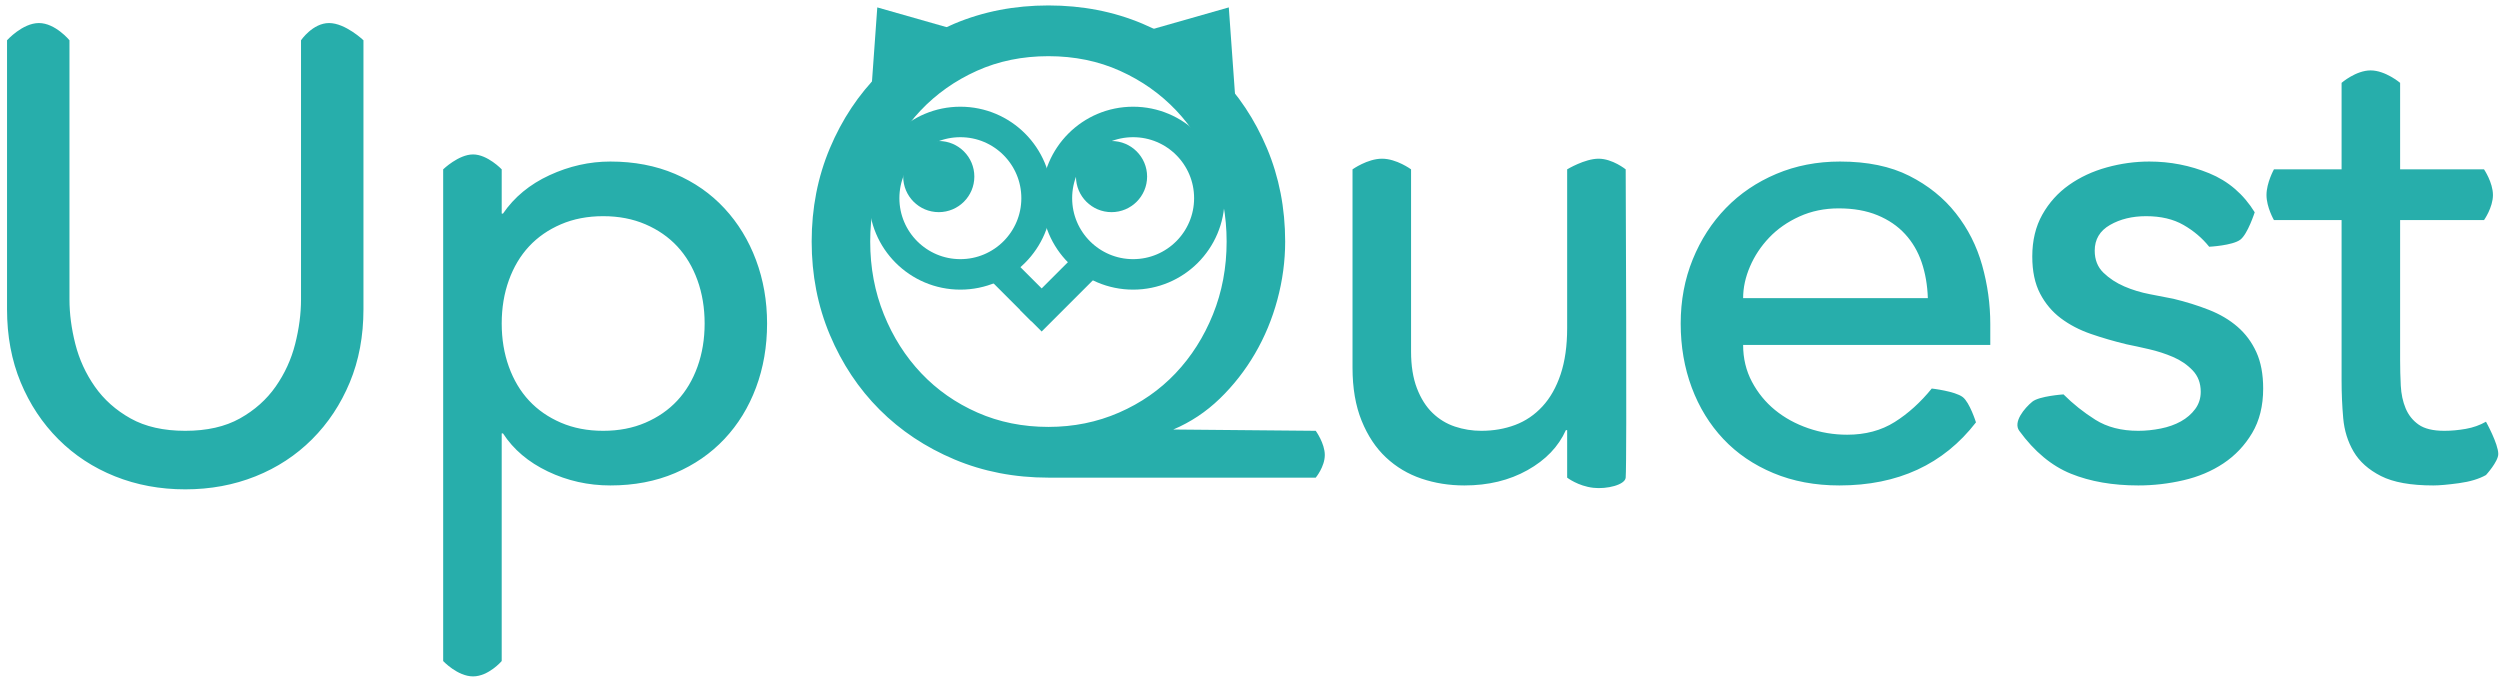 <?xml version="1.0" encoding="UTF-8" standalone="no"?>
<svg width="246px" height="67px" viewBox="0 0 246 67" version="1.1" xmlns="http://www.w3.org/2000/svg" xmlns:xlink="http://www.w3.org/1999/xlink">
    <!-- Generator: Sketch 41.2 (35397) - http://www.bohemiancoding.com/sketch -->
    <title>Group</title>
    <desc>Created with Sketch.</desc>
    <defs></defs>
    <g id="Page-1" stroke="none" stroke-width="1" fill="none" fill-rule="evenodd">
        <g id="Artboard" transform="translate(-28, -117)">
            <g id="Group-2" transform="translate(28, 114)">
                <g id="Group">
                    <path d="M6.836,6.963 L6.836,32.464 C6.836,33.872 7.028,35.333 7.412,36.848 C7.796,38.363 8.436,39.76 9.332,41.04 C10.228,42.32 11.401,43.365 12.852,44.176 C14.303,44.987 16.095,45.392 18.228,45.392 C20.361,45.392 22.153,44.987 23.604,44.176 C25.055,43.365 26.228,42.32 27.124,41.04 C28.02,39.76 28.66,38.363 29.044,36.848 C29.428,35.333 29.62,33.872 29.62,32.464 L29.62,6.963 C29.62,6.963 30.772,5.268 32.379,5.268 C33.986,5.268 35.764,6.963 35.764,6.963 L35.764,33.424 C35.764,36.069 35.316,38.469 34.42,40.624 C33.524,42.779 32.287,44.645 30.708,46.224 C29.129,47.803 27.273,49.019 25.14,49.872 C23.007,50.725 20.703,51.152 18.228,51.152 C15.753,51.152 13.449,50.725 11.316,49.872 C9.183,49.019 7.327,47.803 5.748,46.224 C4.169,44.645 2.932,42.779 2.036,40.624 C1.14,38.469 0.692,36.069 0.692,33.424 L0.692,6.963 C0.692,6.963 2.216,5.268 3.829,5.268 C5.443,5.268 6.836,6.963 6.836,6.963 Z M43.608,19.664 C43.608,19.664 45.125,18.196 46.549,18.196 C47.973,18.196 49.368,19.664 49.368,19.664 L49.368,24.016 L49.496,24.016 C50.605,22.395 52.131,21.136 54.072,20.24 C56.013,19.344 58.008,18.896 60.056,18.896 C62.403,18.896 64.525,19.301 66.424,20.112 C68.323,20.923 69.944,22.053 71.288,23.504 C72.632,24.955 73.667,26.651 74.392,28.592 C75.117,30.533 75.48,32.613 75.48,34.832 C75.48,37.093 75.117,39.195 74.392,41.136 C73.667,43.077 72.632,44.763 71.288,46.192 C69.944,47.621 68.323,48.741 66.424,49.552 C64.525,50.363 62.403,50.768 60.056,50.768 C57.88,50.768 55.832,50.309 53.912,49.392 C51.992,48.475 50.52,47.227 49.496,45.648 L49.368,45.648 L49.368,68.048 C49.368,68.048 48.074,69.557 46.549,69.557 C45.024,69.557 43.608,68.048 43.608,68.048 L43.608,19.664 Z M59.352,24.272 C57.816,24.272 56.429,24.539 55.192,25.072 C53.955,25.605 52.909,26.331 52.056,27.248 C51.203,28.165 50.541,29.275 50.072,30.576 C49.603,31.877 49.368,33.296 49.368,34.832 C49.368,36.368 49.603,37.787 50.072,39.088 C50.541,40.389 51.203,41.499 52.056,42.416 C52.909,43.333 53.955,44.059 55.192,44.592 C56.429,45.125 57.816,45.392 59.352,45.392 C60.888,45.392 62.275,45.125 63.512,44.592 C64.749,44.059 65.795,43.333 66.648,42.416 C67.501,41.499 68.163,40.389 68.632,39.088 C69.101,37.787 69.336,36.368 69.336,34.832 C69.336,33.296 69.101,31.877 68.632,30.576 C68.163,29.275 67.501,28.165 66.648,27.248 C65.795,26.331 64.749,25.605 63.512,25.072 C62.275,24.539 60.888,24.272 59.352,24.272 L59.352,24.272 Z M129.468,50 L103.164,50 C99.836,50 96.753,49.403 93.916,48.208 C91.079,47.013 88.625,45.381 86.556,43.312 C84.487,41.243 82.855,38.789 81.66,35.952 C80.465,33.115 79.868,30.053 79.868,26.768 C79.868,23.483 80.465,20.421 81.66,17.584 C82.855,14.747 84.487,12.293 86.556,10.224 C88.625,8.155 91.079,6.523 93.916,5.328 C96.753,4.133 99.836,3.536 103.164,3.536 C106.492,3.536 109.575,4.133 112.412,5.328 C115.249,6.523 117.703,8.155 119.772,10.224 C121.841,12.293 123.473,14.747 124.668,17.584 C125.863,20.421 126.46,23.483 126.46,26.768 C126.46,28.688 126.204,30.597 125.692,32.496 C125.18,34.395 124.444,36.165 123.484,37.808 C122.524,39.451 121.372,40.923 120.028,42.224 C118.684,43.525 117.159,44.539 115.452,45.264 L129.468,45.392 C129.468,45.392 130.36,46.621 130.36,47.773 C130.36,48.925 129.468,50 129.468,50 Z M85.628,26.768 C85.628,29.328 86.076,31.717 86.972,33.936 C87.868,36.155 89.095,38.085 90.652,39.728 C92.209,41.371 94.055,42.661 96.188,43.6 C98.321,44.539 100.647,45.008 103.164,45.008 C105.639,45.008 107.953,44.539 110.108,43.6 C112.263,42.661 114.119,41.371 115.676,39.728 C117.233,38.085 118.46,36.155 119.356,33.936 C120.252,31.717 120.7,29.328 120.7,26.768 C120.7,24.251 120.263,21.883 119.388,19.664 C118.513,17.445 117.297,15.515 115.74,13.872 C114.183,12.229 112.337,10.928 110.204,9.968 C108.071,9.008 105.724,8.528 103.164,8.528 C100.604,8.528 98.257,9.008 96.124,9.968 C93.991,10.928 92.145,12.229 90.588,13.872 C89.031,15.515 87.815,17.445 86.94,19.664 C86.065,21.883 85.628,24.251 85.628,26.768 L85.628,26.768 Z M159.968,50 C159.907,50.71 158.112,51.152 156.784,51 C155.272,50.827 154.208,50 154.208,50 L154.208,45.328 L154.08,45.328 C153.355,46.949 152.096,48.261 150.304,49.264 C148.512,50.267 146.443,50.768 144.096,50.768 C142.603,50.768 141.195,50.544 139.872,50.096 C138.549,49.648 137.387,48.955 136.384,48.016 C135.381,47.077 134.581,45.872 133.984,44.4 C133.387,42.928 133.088,41.189 133.088,39.184 L133.088,19.664 C133.088,19.664 134.56,18.616 135.991,18.616 C137.422,18.616 138.848,19.664 138.848,19.664 L138.848,37.584 C138.848,38.992 139.04,40.197 139.424,41.2 C139.808,42.203 140.32,43.013 140.96,43.632 C141.6,44.251 142.336,44.699 143.168,44.976 C144,45.253 144.864,45.392 145.76,45.392 C146.955,45.392 148.064,45.2 149.088,44.816 C150.112,44.432 151.008,43.824 151.776,42.992 C152.544,42.16 153.141,41.104 153.568,39.824 C153.995,38.544 154.208,37.029 154.208,35.28 L154.208,19.664 C154.208,19.664 155.94,18.616 157.302,18.616 C158.664,18.616 159.968,19.664 159.968,19.664 C159.968,19.664 160.098,48.482 159.968,50 Z M171.524,36.944 C171.524,38.267 171.812,39.472 172.388,40.56 C172.964,41.648 173.721,42.576 174.66,43.344 C175.599,44.112 176.687,44.709 177.924,45.136 C179.161,45.563 180.441,45.776 181.764,45.776 C183.556,45.776 185.113,45.36 186.436,44.528 C187.759,43.696 188.975,42.597 190.084,41.232 C190.084,41.232 192.368,41.489 193.133,42.073 C193.819,42.598 194.436,44.56 194.436,44.56 C191.236,48.699 186.756,50.768 180.996,50.768 C178.607,50.768 176.441,50.363 174.5,49.552 C172.559,48.741 170.916,47.621 169.572,46.192 C168.228,44.763 167.193,43.077 166.468,41.136 C165.743,39.195 165.38,37.093 165.38,34.832 C165.38,32.571 165.775,30.469 166.564,28.528 C167.353,26.587 168.441,24.901 169.828,23.472 C171.215,22.043 172.868,20.923 174.788,20.112 C176.708,19.301 178.799,18.896 181.06,18.896 C183.748,18.896 186.02,19.365 187.876,20.304 C189.732,21.243 191.257,22.469 192.452,23.984 C193.647,25.499 194.511,27.205 195.044,29.104 C195.577,31.003 195.844,32.933 195.844,34.896 L195.844,36.944 L171.524,36.944 Z M189.7,32.336 C189.657,31.056 189.455,29.883 189.092,28.816 C188.729,27.749 188.185,26.821 187.46,26.032 C186.735,25.243 185.828,24.624 184.74,24.176 C183.652,23.728 182.383,23.504 180.932,23.504 C179.524,23.504 178.233,23.771 177.06,24.304 C175.887,24.837 174.895,25.531 174.084,26.384 C173.273,27.237 172.644,28.187 172.196,29.232 C171.748,30.277 171.524,31.312 171.524,32.336 L189.7,32.336 Z M217.384,27.28 C216.701,26.427 215.859,25.712 214.856,25.136 C213.853,24.56 212.627,24.272 211.176,24.272 C209.811,24.272 208.627,24.56 207.624,25.136 C206.621,25.712 206.12,26.555 206.12,27.664 C206.12,28.56 206.408,29.285 206.984,29.84 C207.56,30.395 208.243,30.843 209.032,31.184 C209.821,31.525 210.664,31.781 211.56,31.952 C212.456,32.123 213.224,32.272 213.864,32.4 C215.101,32.699 216.264,33.061 217.352,33.488 C218.44,33.915 219.379,34.469 220.168,35.152 C220.957,35.835 221.576,36.667 222.024,37.648 C222.472,38.629 222.696,39.824 222.696,41.232 C222.696,42.939 222.333,44.4 221.608,45.616 C220.883,46.832 219.944,47.824 218.792,48.592 C217.64,49.36 216.328,49.915 214.856,50.256 C213.384,50.597 211.901,50.768 210.408,50.768 C207.891,50.768 205.683,50.384 203.784,49.616 C201.885,48.848 200.189,47.44 198.696,45.392 C198.065,44.526 199.205,43.164 199.976,42.529 C200.656,41.969 203.048,41.808 203.048,41.808 C203.987,42.747 205.032,43.579 206.184,44.304 C207.336,45.029 208.744,45.392 210.408,45.392 C211.133,45.392 211.869,45.317 212.616,45.168 C213.363,45.019 214.024,44.784 214.6,44.464 C215.176,44.144 215.645,43.739 216.008,43.248 C216.371,42.757 216.552,42.192 216.552,41.552 C216.552,40.699 216.285,39.995 215.752,39.44 C215.219,38.885 214.579,38.448 213.832,38.128 C213.085,37.808 212.296,37.552 211.464,37.36 C210.632,37.168 209.896,37.008 209.256,36.88 C208.019,36.581 206.845,36.24 205.736,35.856 C204.627,35.472 203.645,34.96 202.792,34.32 C201.939,33.68 201.256,32.869 200.744,31.888 C200.232,30.907 199.976,29.691 199.976,28.24 C199.976,26.661 200.307,25.285 200.968,24.112 C201.629,22.939 202.504,21.968 203.592,21.2 C204.68,20.432 205.917,19.856 207.304,19.472 C208.691,19.088 210.088,18.896 211.496,18.896 C213.544,18.896 215.507,19.28 217.384,20.048 C219.261,20.816 220.755,22.096 221.864,23.888 C221.864,23.888 221.174,26.034 220.449,26.583 C219.681,27.164 217.384,27.28 217.384,27.28 Z M244.428,24.656 L236.172,24.656 L236.172,38.416 C236.172,39.269 236.193,40.112 236.236,40.944 C236.279,41.776 236.439,42.523 236.716,43.184 C236.993,43.845 237.42,44.379 237.996,44.784 C238.572,45.189 239.415,45.392 240.524,45.392 C241.207,45.392 241.911,45.328 242.636,45.2 C243.361,45.072 244.023,44.837 244.62,44.496 C244.62,44.496 245.83,46.67 245.83,47.673 C245.83,48.42 244.62,49.744 244.62,49.744 C243.937,50.128 243.052,50.395 241.964,50.544 C240.876,50.693 240.033,50.768 239.436,50.768 C237.217,50.768 235.5,50.459 234.284,49.84 C233.068,49.221 232.172,48.421 231.596,47.44 C231.02,46.459 230.679,45.36 230.572,44.144 C230.465,42.928 230.412,41.701 230.412,40.464 L230.412,24.656 L223.756,24.656 C223.756,24.656 223.023,23.392 223.023,22.189 C223.023,20.986 223.756,19.664 223.756,19.664 L230.412,19.664 L230.412,11.152 C230.412,11.152 231.817,9.928 233.27,9.928 C234.723,9.928 236.172,11.152 236.172,11.152 L236.172,19.664 L244.428,19.664 C244.428,19.664 245.306,20.959 245.306,22.189 C245.306,23.419 244.428,24.656 244.428,24.656 Z" id="UpQuest" fill="#27AEAB"></path>
                    <g id="Group-4" transform="translate(81, 0)">
                        <polygon id="Triangle-2" fill="#27AEAB" transform="translate(7.619, 7.005) rotate(325) translate(-7.619, -7.005) " points="7.619 3.005 14.119 11.005 1.119 11.005"></polygon>
                        <g id="Group-3" transform="translate(6, 15)">
                            <circle id="Oval" stroke="#27AEAB" stroke-width="3" cx="7.5" cy="7.5" r="7.5"></circle>
                            <circle id="Oval-2" fill="#27AEAB" cx="5.375" cy="5.375" r="3.5"></circle>
                        </g>
                        <path d="M17.5,29.5 L20.5,32.5" id="Line" stroke="#27AEAB" stroke-width="3" stroke-linecap="square"></path>
                        <path d="M24.5,30.5 L21.5,33.5" id="Line" stroke="#27AEAB" stroke-width="3" stroke-linecap="square"></path>
                        <polygon id="Triangle-2" fill="#27AEAB" transform="translate(37.619, 7.005) rotate(35) translate(-37.619, -7.005) " points="37.619 3.005 44.119 11.005 31.119 11.005"></polygon>
                        <circle id="Oval" stroke="#27AEAB" stroke-width="3" cx="30.5" cy="22.5" r="7.5"></circle>
                        <circle id="Oval-2" fill="#27AEAB" cx="28.375" cy="20.375" r="3.5"></circle>
                    </g>
                </g>
            </g>
        </g>
    </g>
</svg>